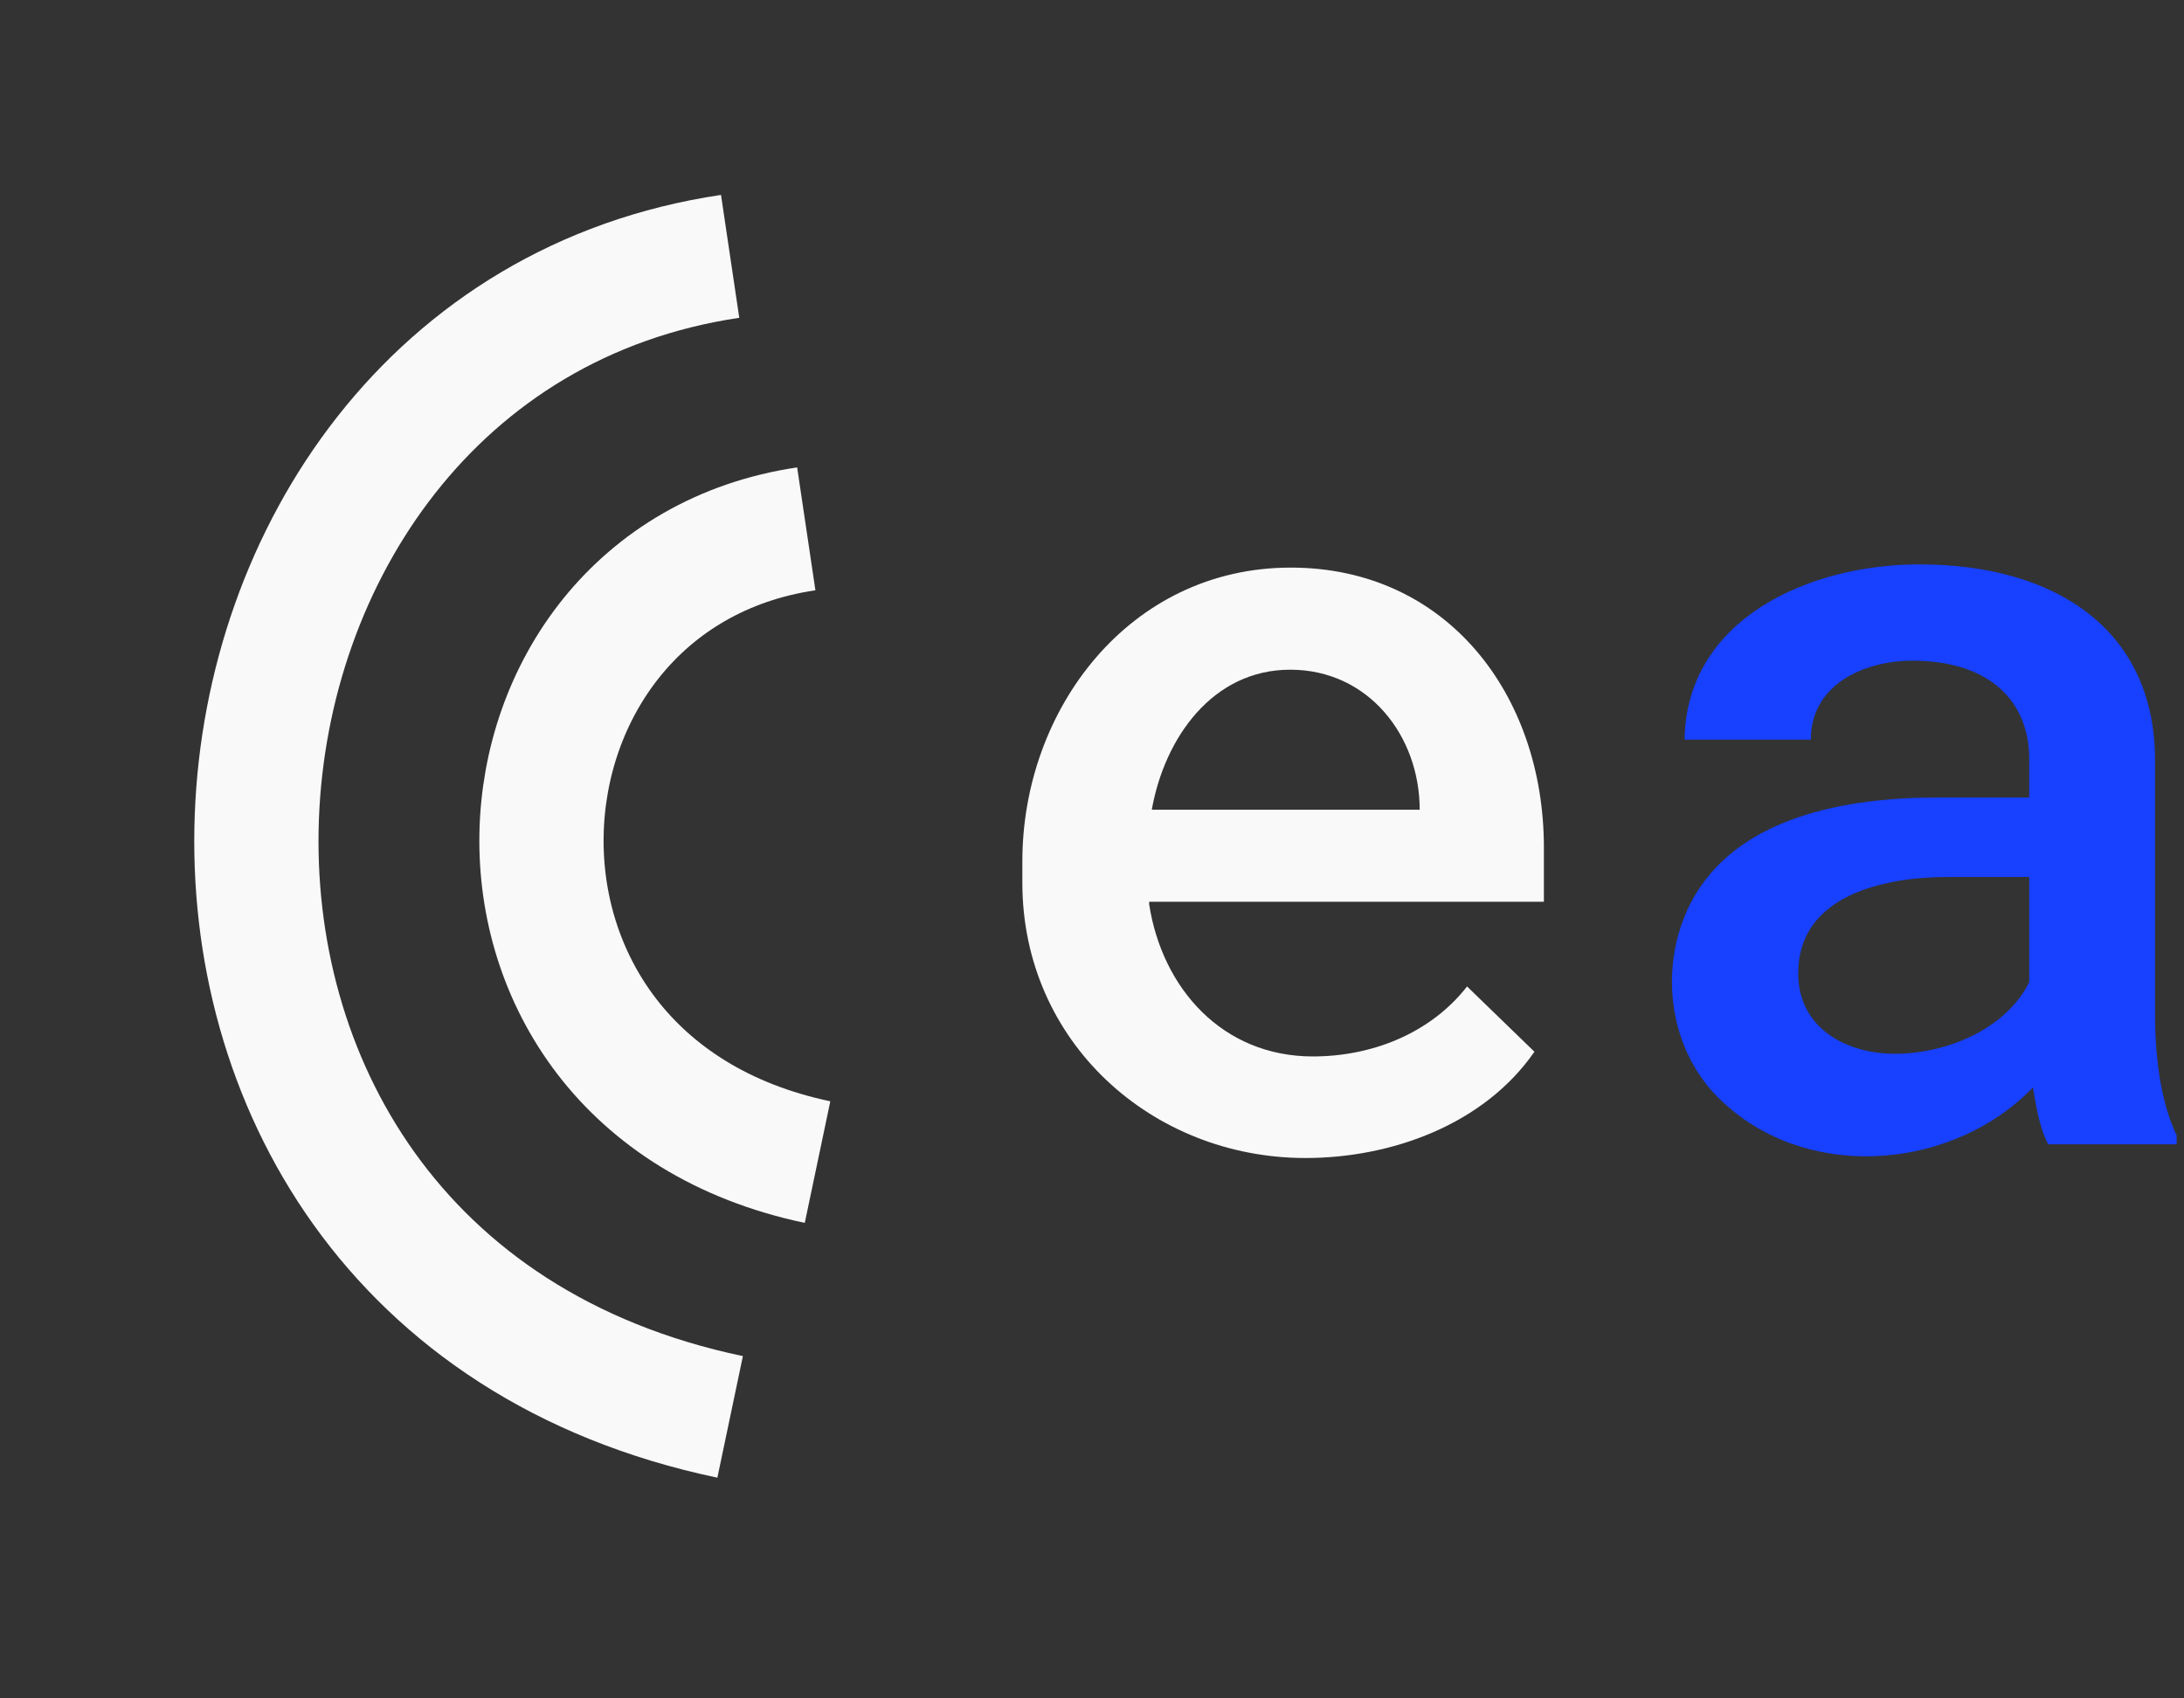<?xml version="1.0" encoding="UTF-8" standalone="no"?>
<svg
   width="100%"
   height="100%"
   viewBox="0 0 45 35"
   version="1.1"
   xml:space="preserve"
   style="fill-rule:evenodd;clip-rule:evenodd;"
   id="svg4"
   sodipodi:docname="exacoustics.svg"
   inkscape:version="1.3.2 (091e20e, 2023-11-25)"
   xmlns:inkscape="http://www.inkscape.org/namespaces/inkscape"
   xmlns:sodipodi="http://sodipodi.sourceforge.net/DTD/sodipodi-0.dtd"
   xmlns="http://www.w3.org/2000/svg"
   xmlns:svg="http://www.w3.org/2000/svg"><rect x="0" y="0" width="45" height="35" fill="#333333" stroke="none"/><defs
     id="defs4" /><sodipodi:namedview
     id="namedview4"
     pagecolor="#ffffff"
     bordercolor="#000000"
     borderopacity="0.25"
     inkscape:showpageshadow="2"
     inkscape:pageopacity="0.0"
     inkscape:pagecheckerboard="0"
     inkscape:deskcolor="#d1d1d1"
     inkscape:zoom="6.7428571"
     inkscape:cx="22.542373"
     inkscape:cy="17.5"
     inkscape:window-width="1312"
     inkscape:window-height="449"
     inkscape:window-x="0"
     inkscape:window-y="38"
     inkscape:window-maximized="0"
     inkscape:current-layer="svg4" /><path
     d="M26.899,23.864c1.766,0 3.675,-0.685 4.717,-2.19l-1.388,-1.345c-0.759,0.971 -1.965,1.442 -3.177,1.442c-1.866,0 -3.105,-1.405 -3.373,-3.134l0,-0.054l8.133,0l0,-1.117c0,-3.144 -1.994,-5.769 -5.216,-5.769c-3.332,0 -5.53,2.931 -5.53,6.051l-0,0.445c-0,3.276 2.668,5.671 5.834,5.671Zm-0.315,-10.063c1.61,0 2.668,1.362 2.668,2.885l-5.52,-0c0.261,-1.472 1.247,-2.885 2.852,-2.885Z"
     style="fill:#f9f9f9;fill-rule:nonzero;"
     id="path1" /><path
     d="M42.202,23.581l2.646,-0l-0,-0.185c-0.292,-0.611 -0.445,-1.467 -0.445,-2.515l-0,-5.216c-0,-2.655 -2.006,-4.034 -4.858,-4.034c-2.273,-0 -4.798,1.124 -4.836,3.611l2.602,-0c0,-1.144 1.109,-1.627 2.093,-1.627c1.553,0 2.407,0.804 2.407,2.028l0,0.792l-1.887,-0c-1.834,-0 -4.147,0.37 -5.085,2.168c-0.711,1.382 -0.442,3.188 0.759,4.197c1.781,1.564 4.688,1.275 6.289,-0.39c0.072,0.442 0.154,0.878 0.315,1.171Zm-3.156,-1.865c-1.018,-0 -1.995,-0.537 -1.995,-1.659c-0,-1.609 1.768,-1.985 3.09,-1.985l1.67,0l0,2.169c-0.491,0.982 -1.722,1.475 -2.765,1.475Z"
     style="fill:#1740ff;fill-rule:nonzero;fill-opacity:1"
     id="path2" /><path
     d="M15.044,5.283c-12.19,1.812 -13.815,21.016 -0,23.916"
     style="fill:none;fill-rule:nonzero;stroke:#f9f9f9;stroke-width:2.56px;"
     id="path3" /><path
     d="M16.613,10.898c-6.964,1.035 -7.66,11.393 0.232,13.05"
     style="fill:none;fill-rule:nonzero;stroke:#f9f9f9;stroke-width:2.56px;"
     id="path4" /></svg>
